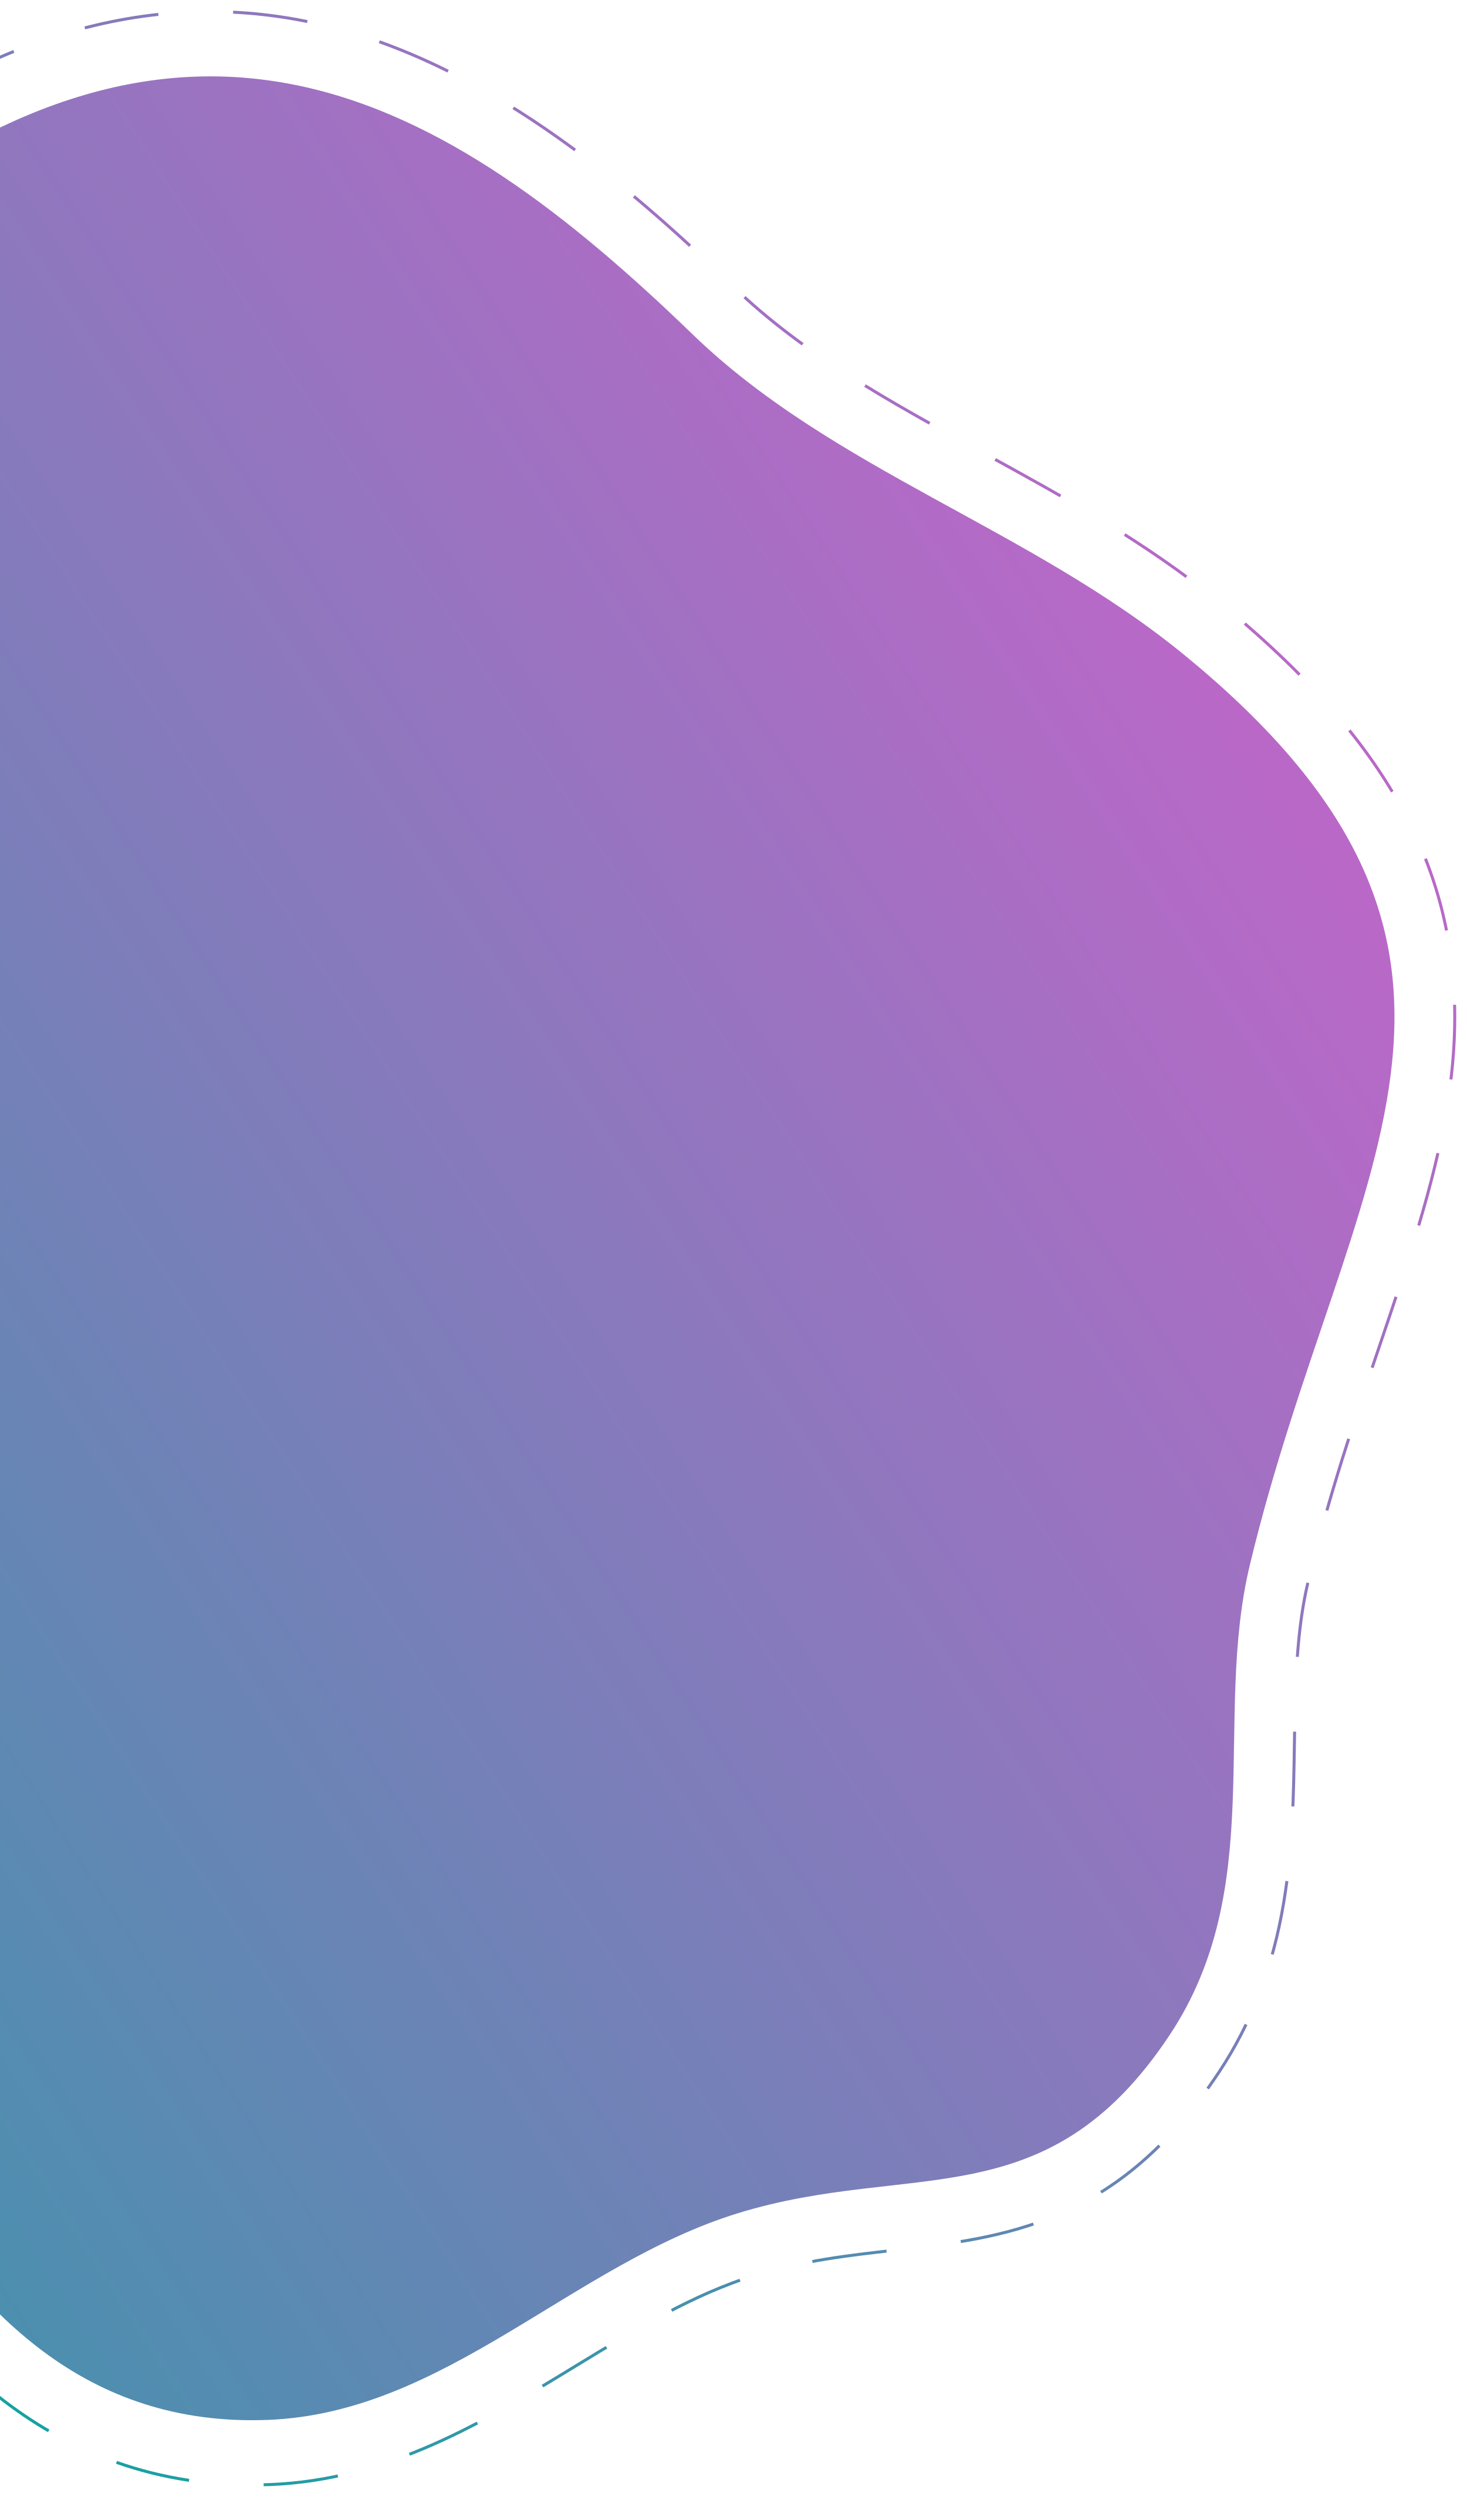 <svg width="490" height="835" viewBox="0 0 490 835" fill="none" xmlns="http://www.w3.org/2000/svg">
<path d="M-281.112 437.334C-274.043 395.116 -247.133 365.07 -223.391 338.578C-210.682 324.39 -198.667 310.972 -189.991 296.588C-170.399 264.084 -162.77 234.991 -155.395 206.846C-143.487 161.354 -131.159 114.31 -70.973 64.21C-10.359 13.77 47.014 -4.762 104.427 7.57C160.733 19.652 209.065 60.995 244.86 95.65C268.238 118.259 297.299 134.208 328.066 151.063C354.821 165.734 382.479 180.89 407.496 201.312C471.626 253.702 494.289 304.27 483.221 370.391C478.962 395.89 470.095 422.051 460.706 449.741C452.423 474.223 443.848 499.523 437.014 527.911C436.358 530.649 435.76 533.56 435.263 536.537C432.842 550.991 432.612 566.247 432.352 582.368C432.079 599.59 431.8 617.375 428.774 635.431C425.164 657.047 418.076 675.599 407.137 692.097C373.335 743.117 335.331 747.406 298.599 751.557C283.628 753.249 268.172 755.001 252.074 759.944C231.543 766.264 212.547 777.853 192.413 790.121C161.653 808.885 129.837 828.285 90.088 829.809C13.577 832.74 -28.295 778.501 -53.143 737.462C-61.128 724.297 -67.381 711.346 -73.436 698.829C-86.021 672.797 -96.889 650.328 -119.142 635.405C-125.791 630.943 -137.246 628.482 -148.318 626.111C-161.604 623.261 -175.353 620.298 -187.665 613.267C-232.259 587.829 -278.925 532.758 -282.714 467.077C-283.247 456.956 -282.712 446.955 -281.112 437.334Z" stroke="url(#paint0_linear)" stroke-miterlimit="10" stroke-dasharray="25 25"/>
<path d="M-58.611 81.271C-149.451 156.878 -119.29 219.157 -173.03 308.296C-203.642 359.092 -266.643 393.75 -262.52 465.724C-259.41 519.856 -221.461 569.47 -178.11 594.202C-157.858 605.753 -127.112 604.539 -108.384 617.089C-69.748 643.001 -60.713 685.16 -36.183 725.698C-7.887 772.417 28.676 810.539 89.42 808.211C148.67 805.952 191.197 756.175 246.555 739.155C304.505 721.343 349.56 741.685 390.73 679.595C423.465 630.206 405.081 574.11 417.5 522.528C449.216 390.674 518.579 319.216 395.258 218.488C343.665 176.351 277.999 156.838 231.343 111.667C148.354 31.38 61.904 -19.034 -58.611 81.271Z" fill="url(#paint1_linear)"/>
<defs>
<linearGradient id="paint0_linear" x1="420.901" y1="194.454" x2="-216.675" y2="609.291" gradientUnits="userSpaceOnUse">
<stop stop-color="#BA68C8"/>
<stop offset="1" stop-color="#00A99D"/>
</linearGradient>
<linearGradient id="paint1_linear" x1="400.386" y1="209.773" x2="-202.462" y2="602.015" gradientUnits="userSpaceOnUse">
<stop stop-color="#BA68C8"/>
<stop offset="0.922" stop-color="#4990AE"/>
<stop offset="1" stop-color="#00A99D"/>
</linearGradient>
</defs>
</svg>
